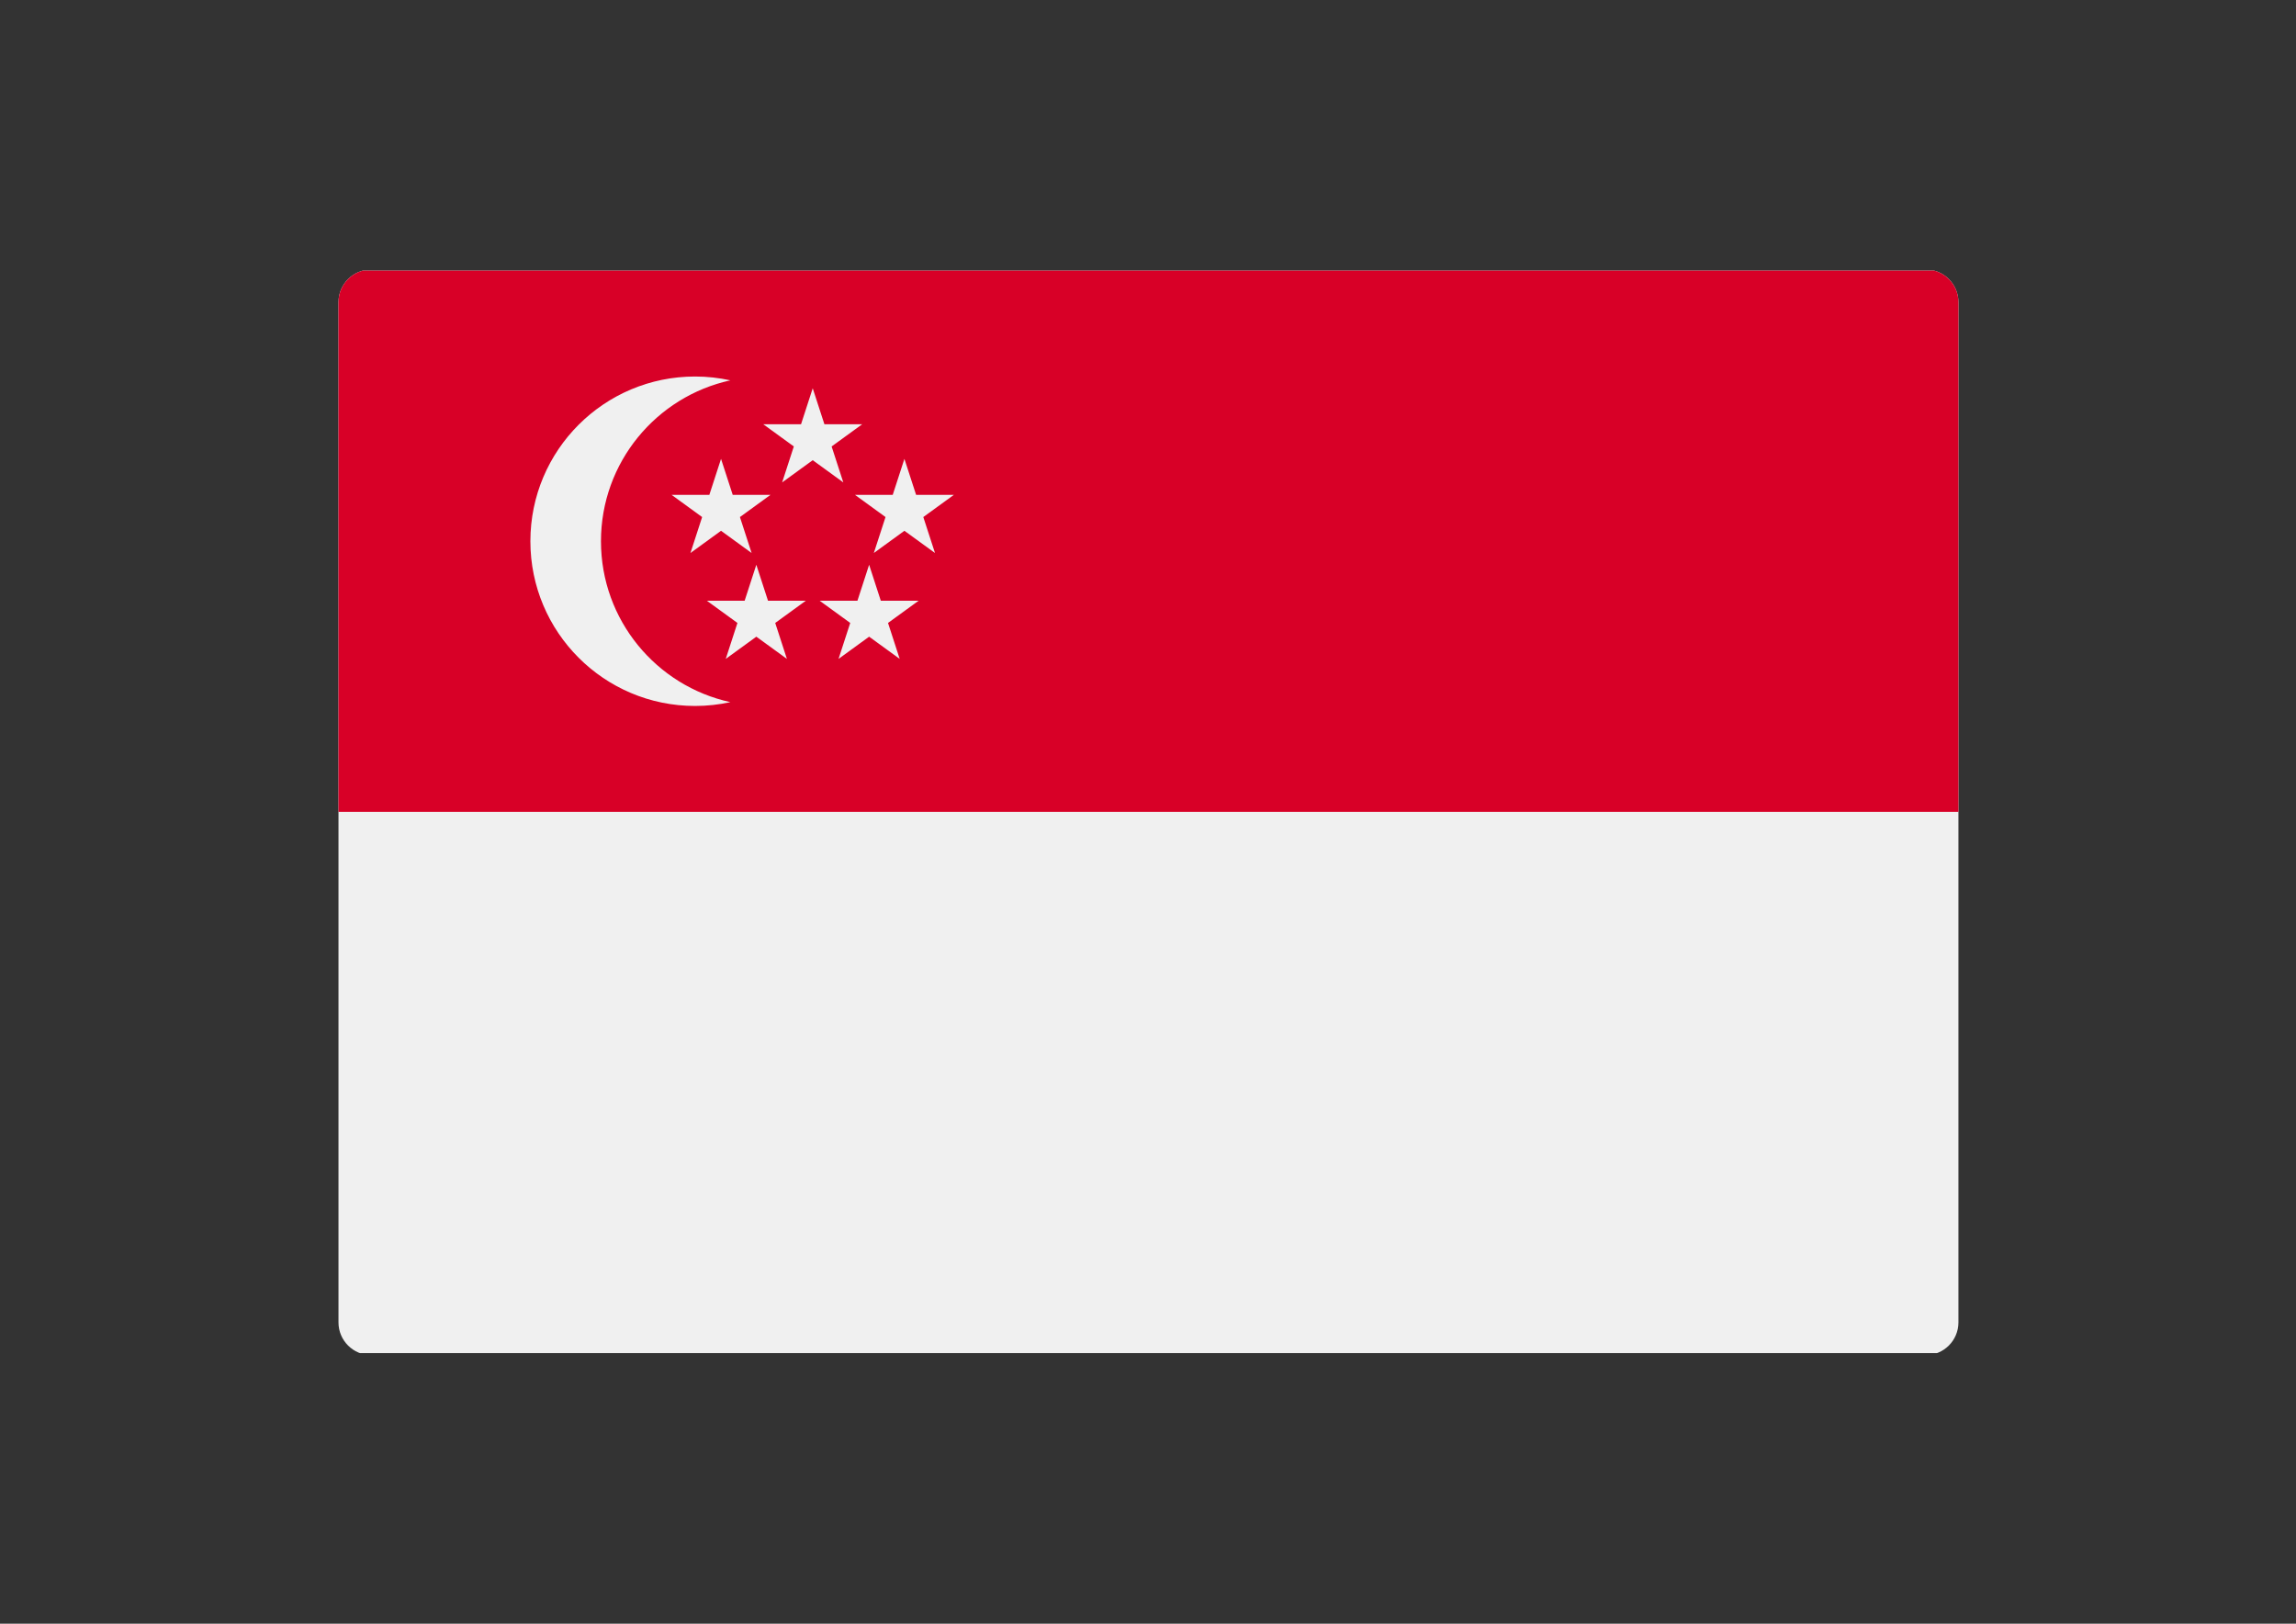 <?xml version="1.0" encoding="utf-8"?>
<!-- Generator: Adobe Illustrator 16.0.0, SVG Export Plug-In . SVG Version: 6.00 Build 0)  -->
<!DOCTYPE svg PUBLIC "-//W3C//DTD SVG 1.1//EN" "http://www.w3.org/Graphics/SVG/1.1/DTD/svg11.dtd">
<svg version="1.1" id="Capa_1" xmlns="http://www.w3.org/2000/svg" xmlns:xlink="http://www.w3.org/1999/xlink" x="0px" y="0px"
	 width="841.889px" height="595.281px" viewBox="0 0 841.889 595.281" enable-background="new 0 0 841.889 595.281"
	 xml:space="preserve">
<rect x="0" y="0" width="841.889" height="595.281" fill="#333333" stroke="none"/>
<g>
	<defs>
		<path id="SVGID_1_" d="M718.112,484.807c0,6.627-5.372,12-12,12h-570c-6.627,0-12-5.373-12-12v-374c0-6.627,5.373-12,12-12h570
			c6.628,0,12,5.373,12,12V484.807z"/>
	</defs>
	<clipPath id="SVGID_2_">
		<use xlink:href="#SVGID_1_"  overflow="visible"/>
	</clipPath>
	<rect x="123.305" y="99.218" clip-path="url(#SVGID_2_)" fill="#F0F0F0" width="595.279" height="396.846"/>
	<rect x="123.305" y="99.218" clip-path="url(#SVGID_2_)" fill="#D80027" width="595.279" height="198.423"/>
	<g clip-path="url(#SVGID_2_)">
		<path fill="#F0F0F0" d="M220.361,198.426c0-28.909,20.319-53.06,47.45-58.985c-4.17-0.912-8.496-1.405-12.939-1.405
			c-33.354,0-60.392,27.037-60.392,60.39c0,33.354,27.038,60.391,60.392,60.391c4.443,0,8.77-0.494,12.939-1.404
			C240.68,251.487,220.361,227.337,220.361,198.426z"/>
		<polygon fill="#F0F0F0" points="298.007,142.35 302.29,155.531 316.15,155.531 304.936,163.677 309.219,176.859 298.007,168.714 
			286.793,176.859 291.077,163.677 279.864,155.531 293.724,155.531 		"/>
		<polygon fill="#F0F0F0" points="264.386,168.232 268.668,181.413 282.529,181.413 271.315,189.559 275.598,202.741 
			264.386,194.595 253.172,202.741 257.456,189.559 246.242,181.413 260.103,181.413 		"/>
		<polygon fill="#F0F0F0" points="331.627,168.232 335.91,181.413 349.771,181.413 338.557,189.559 342.84,202.741 331.627,194.595 
			320.414,202.741 324.698,189.559 313.485,181.413 327.345,181.413 		"/>
		<polygon fill="#F0F0F0" points="318.686,207.054 322.969,220.235 336.829,220.235 325.616,228.382 329.9,241.563 318.686,233.418 
			307.474,241.563 311.757,228.382 300.545,220.235 314.404,220.235 		"/>
		<polygon fill="#F0F0F0" points="277.326,207.054 281.609,220.235 295.469,220.235 284.256,228.382 288.539,241.563 
			277.326,233.418 266.114,241.563 270.397,228.382 259.185,220.235 273.043,220.235 		"/>
	</g>
</g>
</svg>
